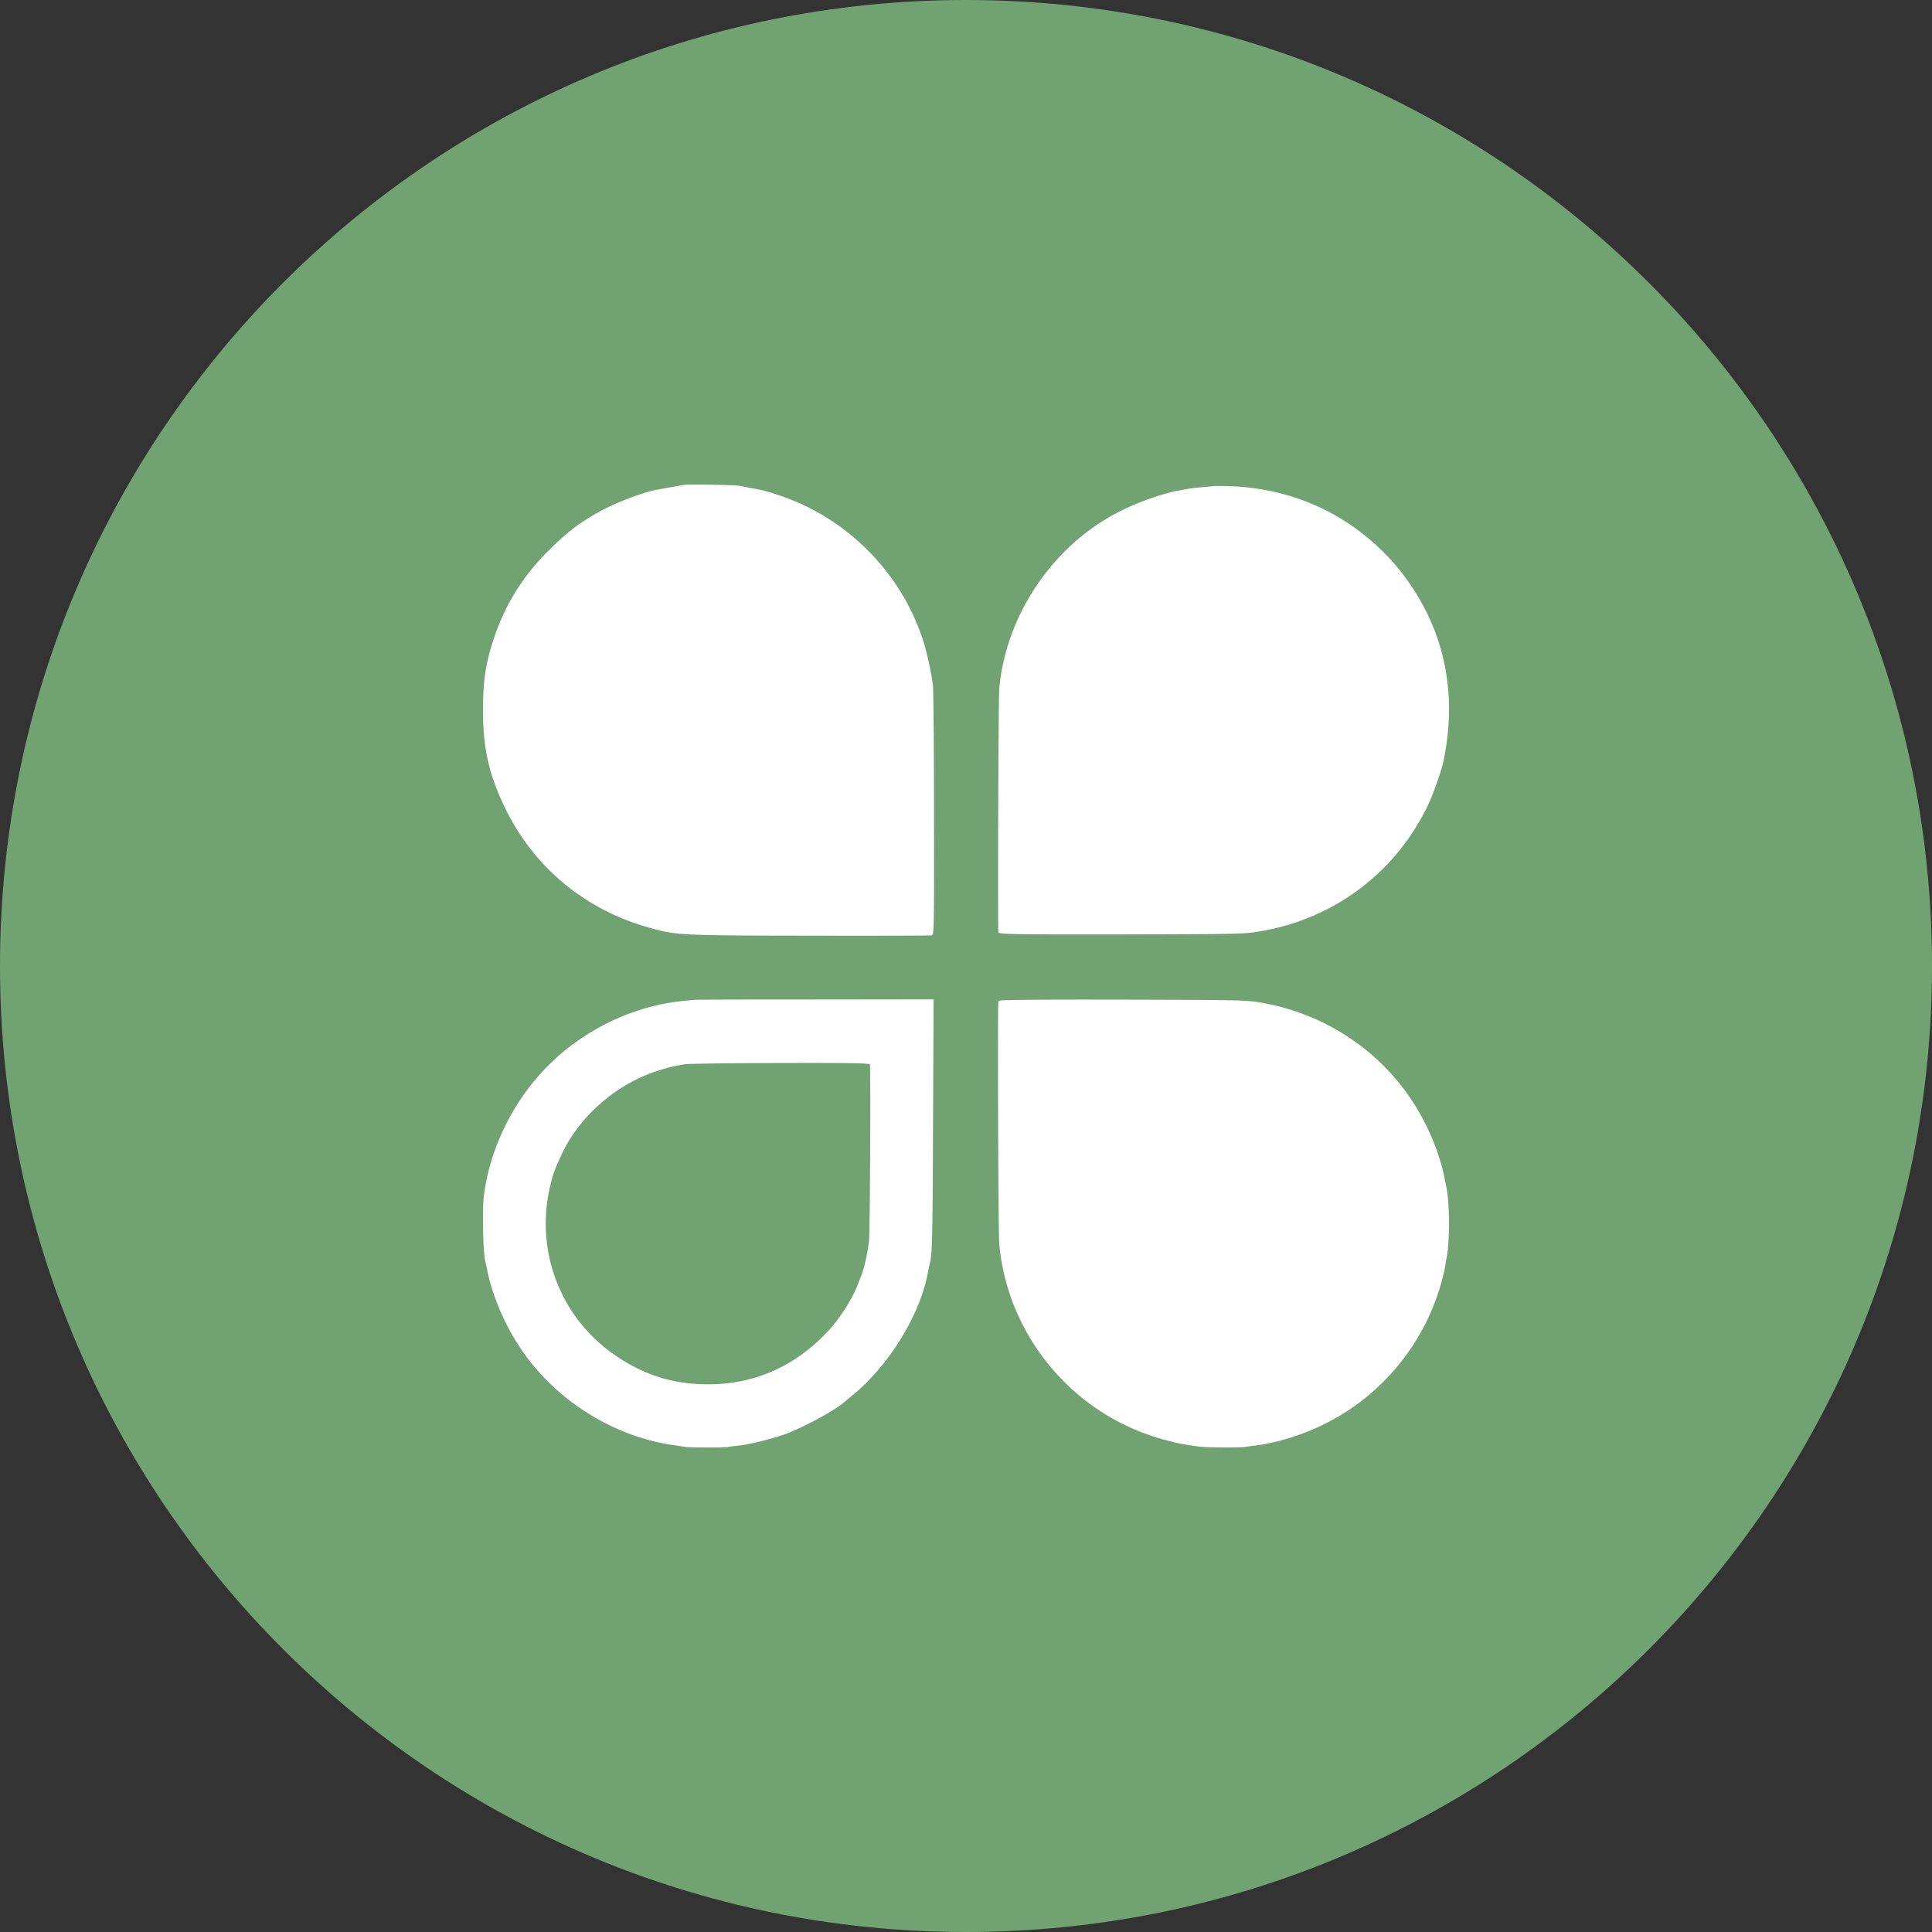 <svg width="1024" height="1024" fill="none" xmlns="http://www.w3.org/2000/svg"><rect width="100%" height="100%" fill="#333333" stroke="none"/><g clip-path="url(#a)"><path d="M512 1024c282.77 0 512-229.23 512-512S794.77 0 512 0 0 229.23 0 512s229.23 512 512 512Z" fill="#71A372"/><path d="M363.023 256.965c-2.502.367-13.173 2.281-15.454 2.722-8.021 1.693-21.782 6.991-29.951 11.554-10.818 6.034-17.367 11.038-27.891 21.635-12.51 12.584-21.635 27.229-27.375 43.787-4.931 14.35-6.402 23.695-6.329 40.842.074 19.501 3.238 33.336 11.701 50.777 14.939 30.834 41.578 53.279 74.767 62.92 15.602 4.562 16.853 4.636 86.395 4.709 34.808.074 63.95 0 64.759-.147 1.472-.221 1.472-.589 1.399-64.391 0-35.323-.295-66.01-.589-68.218-1.03-7.874-3.459-18.766-5.74-25.315-11.995-35.47-40.622-63.803-76.313-75.503-7.065-2.282-7.285-2.355-14.056-3.606-2.207-.442-5.004-.957-6.255-1.251-2.428-.442-26.198-.883-29.068-.515Zm280.157.662c-.073.073-2.649.294-5.666.589-3.017.22-6.182.588-6.991.735-.81.148-2.944.516-4.784.884-1.839.294-3.458.588-3.679.662-22.739 5.887-40.18 15.159-55.34 29.436-21.12 20.09-34.514 47.024-37.089 75.062-.442 5.225-.883 127.09-.442 129.15.221 1.03 7.065 1.178 65.127 1.104 63.656-.147 65.054-.147 74.326-1.766 39.224-6.844 71.603-31.57 88.529-67.409 2.723-5.887 7.065-18.25 8.021-23.254 4.489-22.151 3.606-42.829-2.649-62.478-5.74-17.882-16.337-35.029-30.025-48.422-22.077-21.709-50.629-33.557-82.494-34.293-3.679-.074-6.77-.074-6.844 0ZM367.954 529.91c-.074.073-2.282.294-4.931.515-21.415 1.987-42.388 10.229-60.344 23.77-24.947 18.765-42.24 48.643-46.214 79.624-.957 7.948-.368 31.864.956 35.617.148.516.442 1.767.663 2.797 2.355 13.393 9.419 30.098 18.103 42.829 18.618 27.523 49.526 46.73 82.053 51.072 1.619.221 3.753.515 4.783.736 2.355.368 21.194.441 23.181 0 .809-.148 3.459-.515 5.887-.736 5.667-.663 16.852-3.459 23.917-5.961 9.272-3.312 27.228-13.025 31.349-16.926.442-.368 2.208-1.913 3.974-3.311 18.913-15.16 35.544-41.652 40.107-63.656.22-1.251.956-4.709 1.619-7.727 1.03-4.783 1.251-14.57 1.471-72.191l.295-66.673-63.361.074c-34.808 0-63.435.073-63.508.147Zm93.091 34.293c.515 1.692.074 89.117-.442 93.606-.956 7.286-2.575 14.497-4.268 18.692a141.439 141.439 0 0 0-1.324 3.459c-3.091 8.316-9.862 18.912-16.632 26.124-16.558 17.588-37.457 27.081-60.638 27.597-19.207.441-34.955-4.121-50.777-14.718-29.804-19.87-43.713-55.782-35.25-90.884 1.619-6.55 2.282-8.242 5.961-16.19 9.42-20.384 29.215-37.531 51.219-44.448 5.887-1.84 7.138-2.134 14.129-3.385 1.84-.295 24.579-.589 50.483-.663 37.457-.073 47.318.074 47.539.81Zm68.144-33.704c-.515 1.619-.073 123.189.442 128.856 4.489 49.084 39.591 90.81 87.351 103.688 3.827 1.03 7.948 2.06 9.125 2.208 4.636.809 7.58 1.251 10.376 1.545 3.68.442 21.415.515 23.844.074 1.03-.221 3.311-.515 5.151-.736 15.969-2.061 33.557-8.61 47.686-17.662 24.138-15.454 42.02-39.223 50.115-66.452 1.178-3.973 2.281-8.536 2.576-10.155.221-1.619.588-3.753.809-4.783 1.766-8.316 1.766-28.627 0-37.605-.221-.957-.588-2.796-.809-3.974-1.693-9.419-5.74-21.046-11.112-31.275-16.926-32.895-48.423-55.929-85.291-62.626-8.537-1.545-10.671-1.619-74.4-1.766-46.729-.073-65.716.074-65.863.663Z" fill="#fff"/></g><defs><clipPath id="a"><path fill="#fff" d="M0 0h1024v1024H0z"/></clipPath></defs></svg>